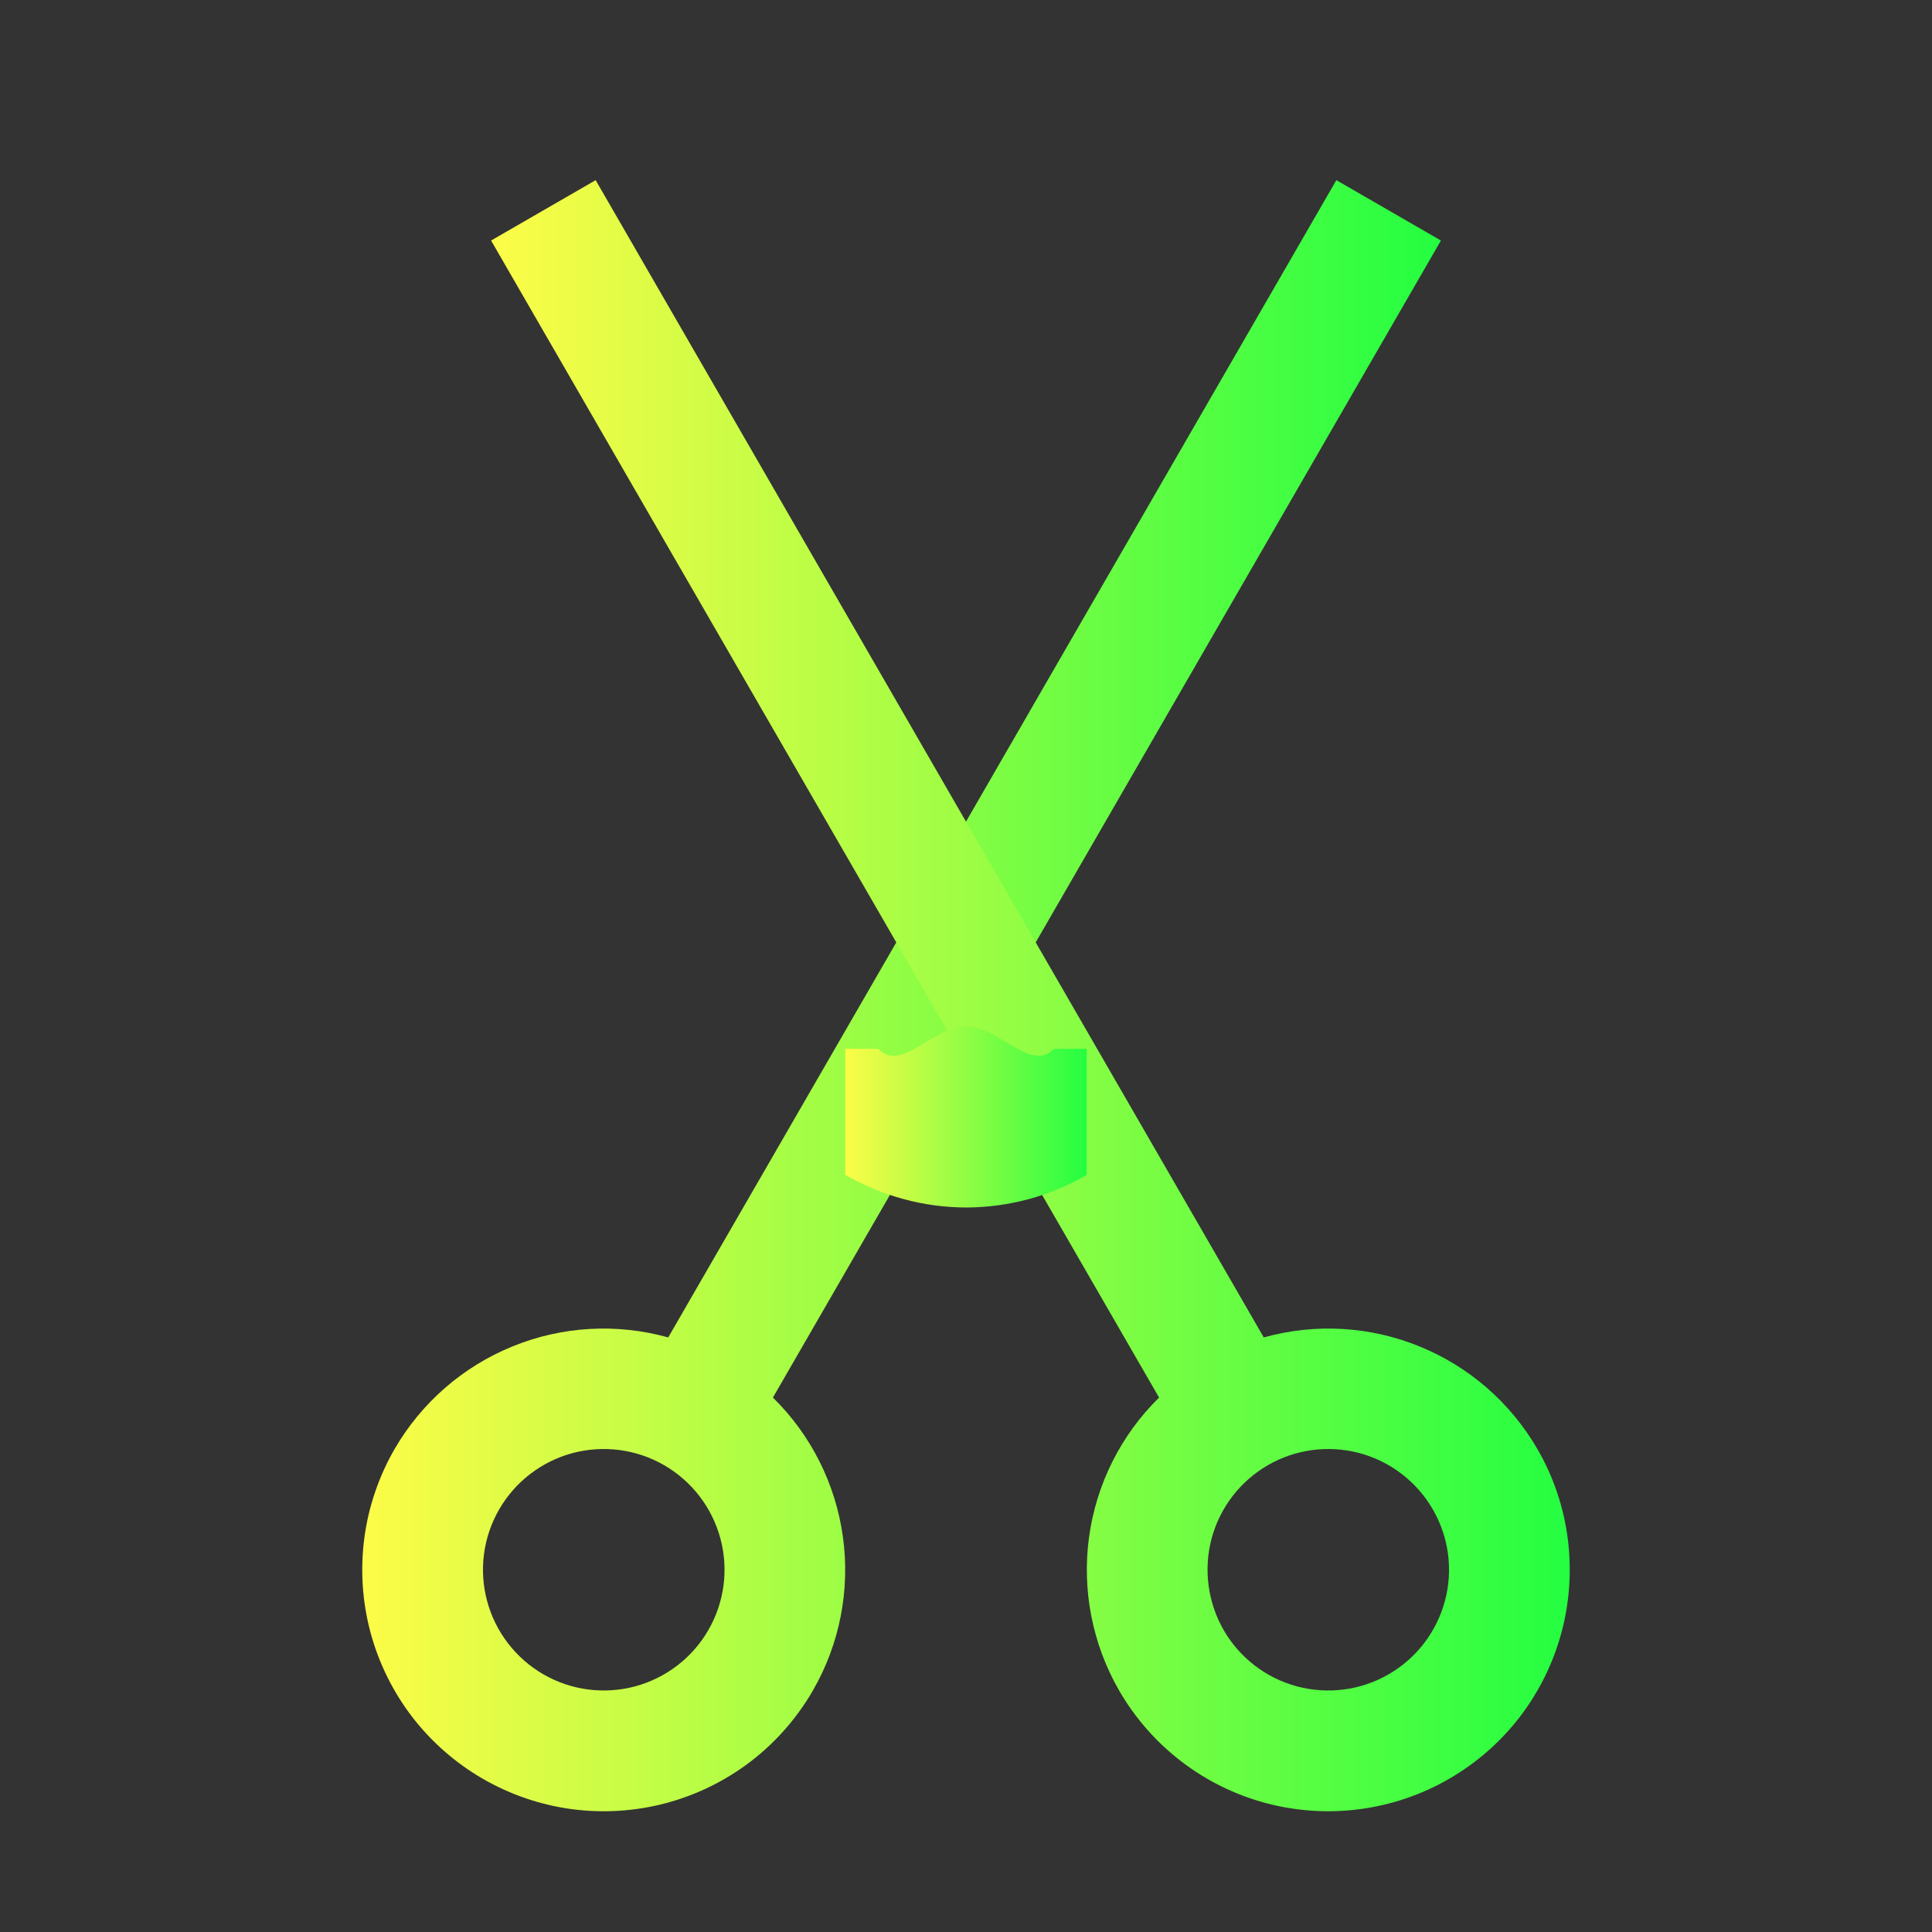 <svg width="16" height="16" viewBox="0 0 16 16" fill="none" xmlns="http://www.w3.org/2000/svg">
<rect x="0" y="0" width="16" height="16" fill="#333333" stroke="none"/>
<path d="M3.268 12C3.137 12.227 3.051 12.479 3.017 12.739C2.983 12.999 3 13.264 3.068 13.518C3.136 13.771 3.253 14.009 3.413 14.218C3.573 14.426 3.773 14.601 4 14.732C4.227 14.863 4.479 14.949 4.739 14.983C4.999 15.017 5.264 15 5.518 14.932C5.771 14.864 6.009 14.747 6.218 14.587C6.426 14.427 6.601 14.227 6.732 14C6.954 13.616 7.041 13.169 6.981 12.73C6.921 12.291 6.717 11.884 6.401 11.574L11.933 1.992L11.067 1.492L5.534 11.076C5.107 10.957 4.653 10.983 4.243 11.151C3.833 11.318 3.49 11.617 3.268 12ZM4.134 12.5C4.267 12.27 4.485 12.103 4.741 12.034C4.997 11.966 5.27 12.001 5.5 12.134C5.73 12.267 5.897 12.485 5.966 12.741C6.035 12.997 5.999 13.27 5.866 13.5C5.733 13.73 5.515 13.897 5.259 13.966C5.003 14.034 4.73 13.999 4.5 13.866C4.27 13.733 4.103 13.515 4.034 13.259C3.965 13.003 4.001 12.73 4.134 12.5Z" fill="url(#paint0_linear_10_9534)"/>
<path d="M12.732 12C12.864 12.227 12.949 12.479 12.983 12.739C13.017 12.999 13 13.264 12.932 13.518C12.864 13.771 12.747 14.009 12.587 14.218C12.427 14.426 12.227 14.601 12 14.732C11.541 14.997 10.995 15.069 10.482 14.932C9.97 14.795 9.533 14.459 9.268 14C9.047 13.616 8.959 13.169 9.019 12.73C9.079 12.291 9.283 11.884 9.599 11.574L4.067 1.992L4.933 1.492L10.466 11.076C10.893 10.957 11.347 10.983 11.757 11.151C12.167 11.318 12.51 11.617 12.732 12ZM11.866 12.5C11.733 12.27 11.515 12.103 11.259 12.034C11.003 11.966 10.73 12.001 10.5 12.134C10.27 12.267 10.103 12.485 10.034 12.741C9.966 12.997 10.002 13.27 10.134 13.5C10.267 13.73 10.485 13.897 10.741 13.966C10.998 14.034 11.27 13.999 11.5 13.866C11.73 13.733 11.897 13.515 11.966 13.259C12.035 13.003 11.999 12.73 11.866 12.5Z" fill="url(#paint1_linear_10_9534)"/>
<path d="M7 8.685V9.729C7.304 9.905 7.649 9.999 8 10C8.351 9.999 8.696 9.907 9 9.73V8.686H8.727C8.538 8.886 8.275 8.5 8 8.5C7.725 8.5 7.462 8.886 7.273 8.686L7 8.685Z" fill="url(#paint2_linear_10_9534)"/>
<defs>
<linearGradient id="paint0_linear_10_9534" x1="3" y1="8.246" x2="11.933" y2="8.246" gradientUnits="userSpaceOnUse">
<stop stop-color="#FDFC47"/>
<stop offset="1" stop-color="#24FE41"/>
</linearGradient>
<linearGradient id="paint1_linear_10_9534" x1="4.067" y1="8.246" x2="13" y2="8.246" gradientUnits="userSpaceOnUse">
<stop stop-color="#FDFC47"/>
<stop offset="1" stop-color="#24FE41"/>
</linearGradient>
<linearGradient id="paint2_linear_10_9534" x1="7" y1="9.25" x2="9" y2="9.25" gradientUnits="userSpaceOnUse">
<stop stop-color="#FDFC47"/>
<stop offset="1" stop-color="#24FE41"/>
</linearGradient>
</defs>
</svg>
